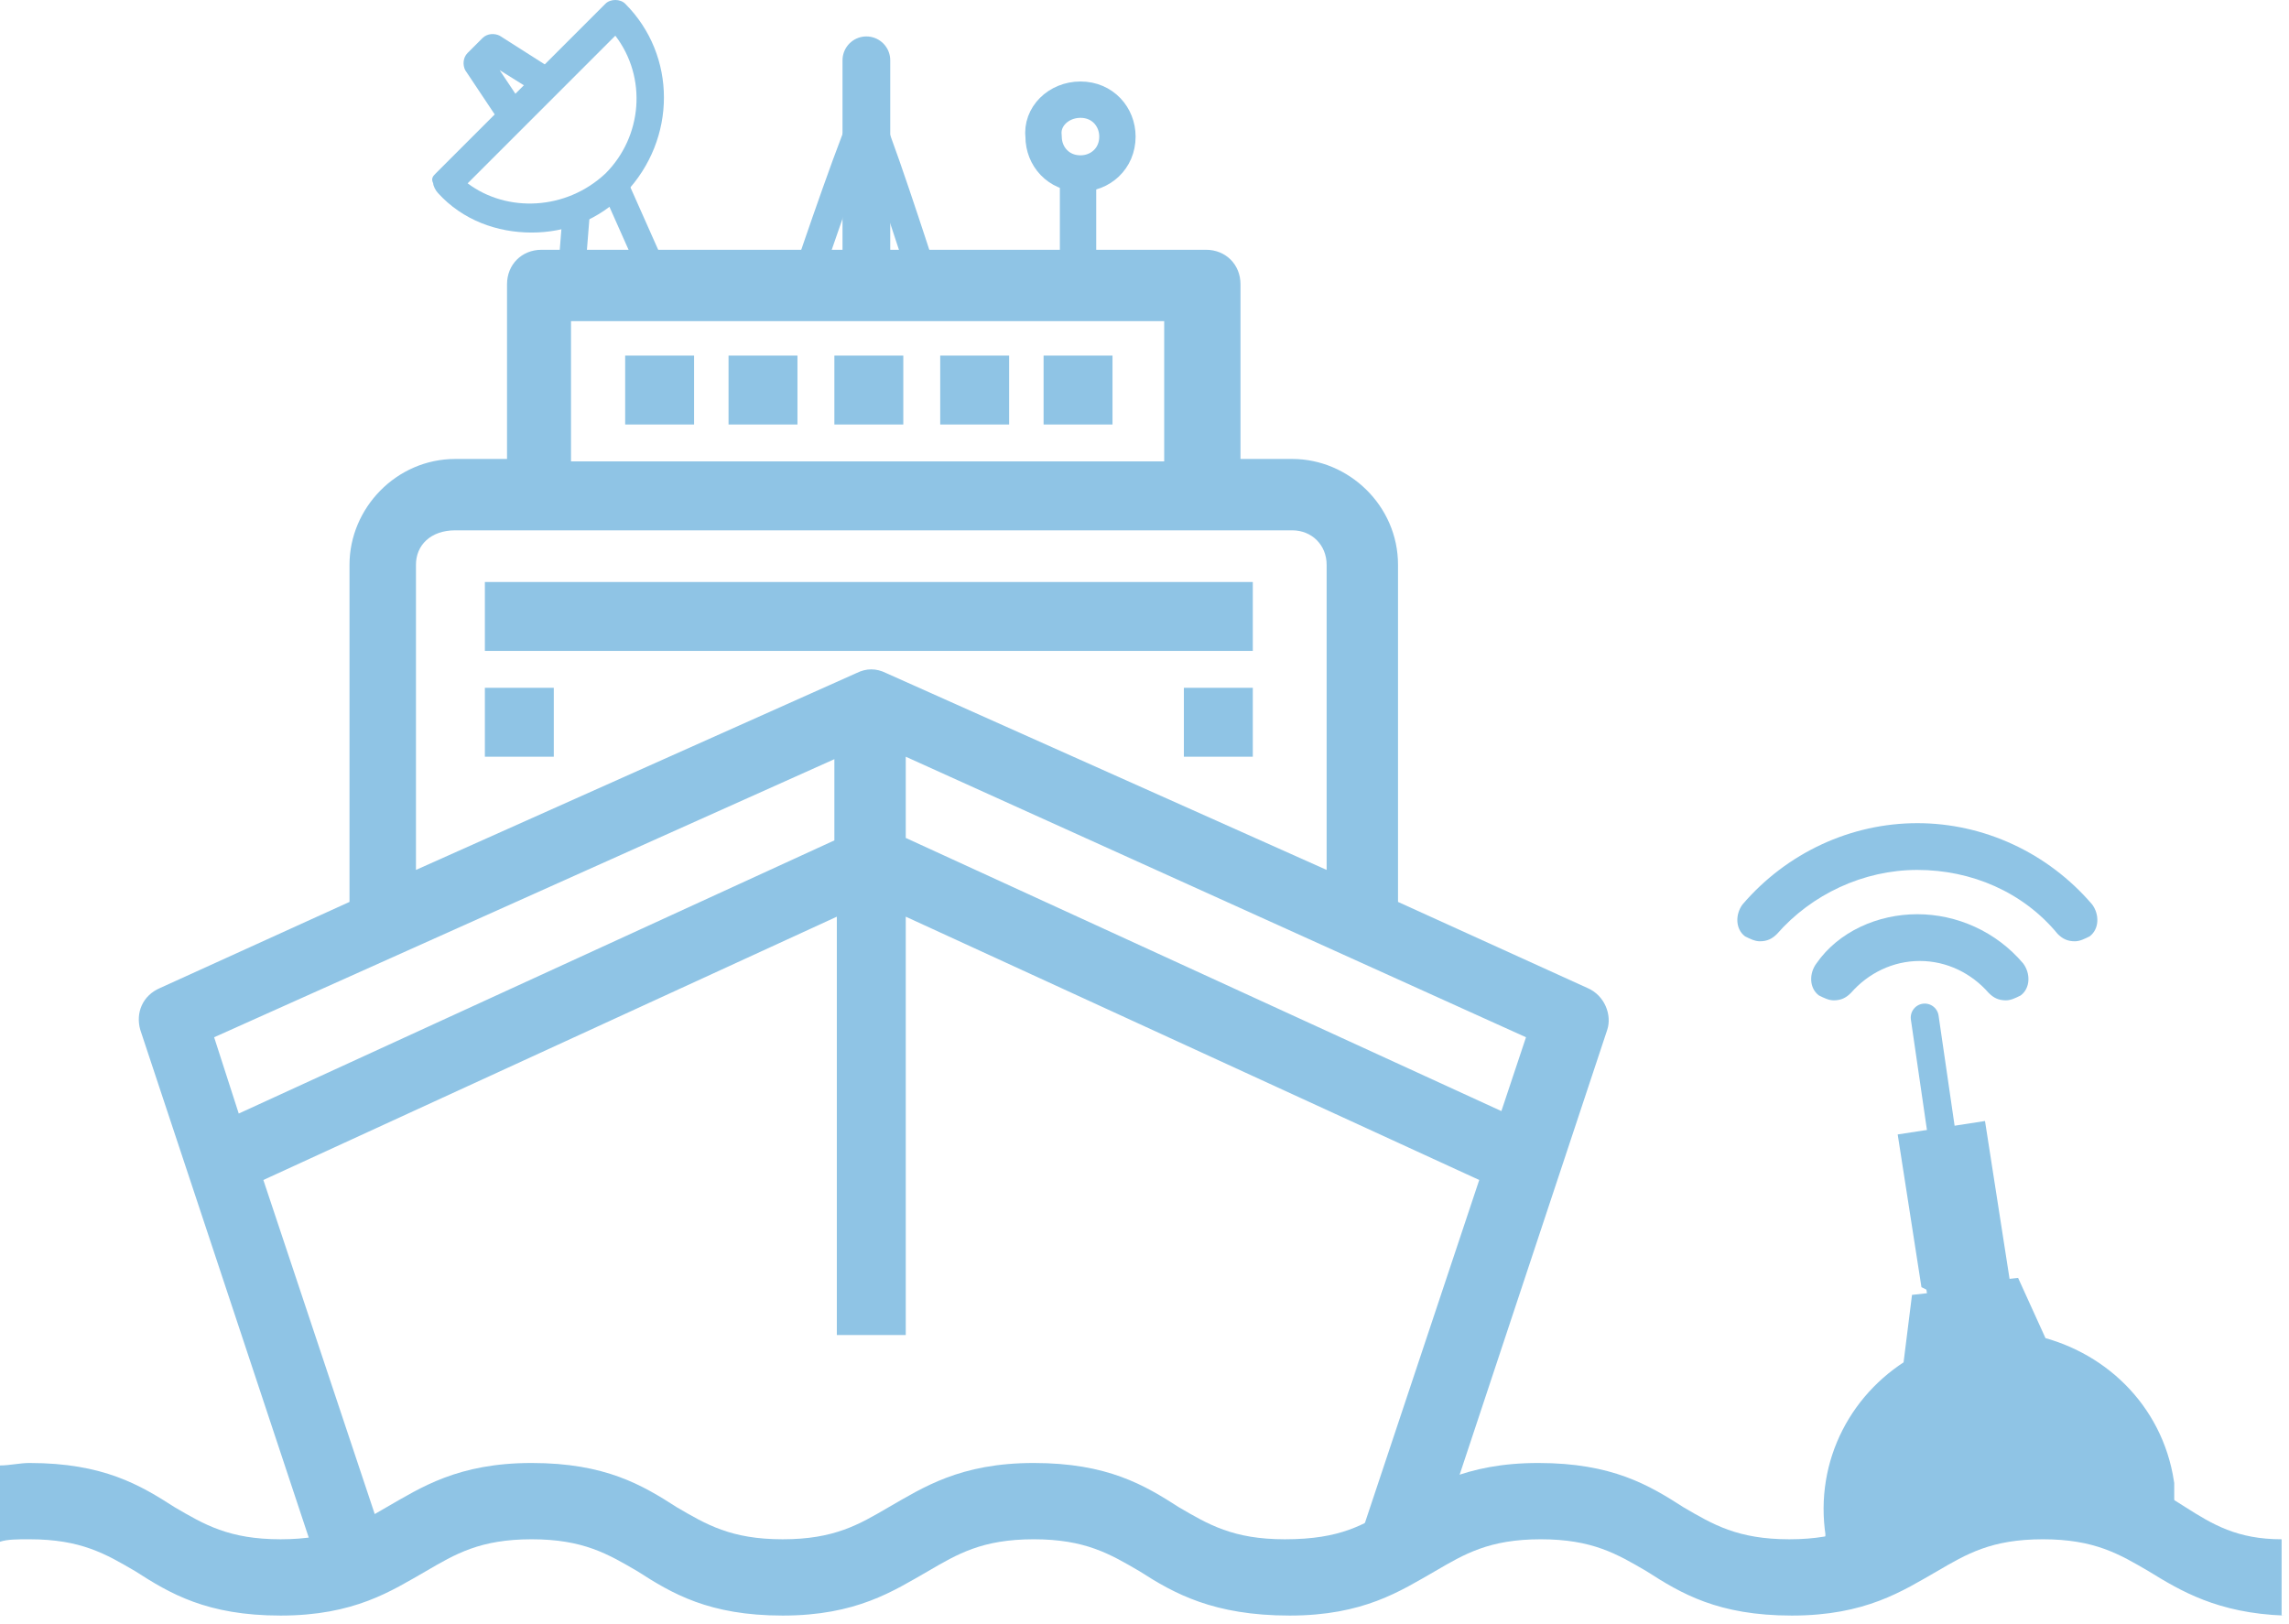<svg width="93" height="66" viewBox="0 0 93 66" fill="none" xmlns="http://www.w3.org/2000/svg">
<path d="M78.2 41.35L79 46.85" stroke="#8FC4E5" stroke-width="1.137" stroke-miterlimit="3.864" stroke-linecap="round"/>
<path d="M79.3 51.65L79.6 53.55L78.7 53.65L78.4 56.05C76.2 57.25 74.9 59.65 75.3 62.25V62.35L87.2 60.45V60.35C86.8 57.75 84.8 55.85 82.3 55.35L81.3 53.15L80.4 53.25L80.1 51.35H80.4L79.7 46.85L78.4 47.05L79.1 51.55L79.3 51.65Z" stroke="#8FC4E5" stroke-width="2.274" stroke-miterlimit="3.864"/>
<path d="M79.3 51.65L79.6 53.55L78.7 53.65L78.4 56.05C76.2 57.25 74.9 59.65 75.3 62.25V62.35L87.2 60.45V60.35C86.8 57.75 84.8 55.85 82.3 55.35L81.3 53.15L80.4 53.25L80.1 51.35H80.4L79.7 46.85L78.4 47.05L79.1 51.55L79.3 51.65Z" fill="#8FC4E5"/>
<path d="M82.4 55.05L78.2 55.75" stroke="#8FC4E5" stroke-width="0.803" stroke-miterlimit="3.864"/>
<path d="M86.4 57.75L81.4 58.55" stroke="#8FC4E5" stroke-width="0.803" stroke-miterlimit="3.864"/>
<path d="M92.8 65.65C90.1 65.55 88.6 64.65 87.3 63.85C86.1 63.15 85.1 62.55 83 62.55C80.9 62.55 79.9 63.15 78.7 63.85C77.3 64.65 75.8 65.65 72.8 65.65C69.8 65.65 68.3 64.75 66.9 63.85C65.7 63.15 64.7 62.55 62.6 62.55C60.5 62.55 59.5 63.15 58.3 63.85C56.9 64.65 55.4 65.65 52.4 65.65C49.3 65.65 47.7 64.75 46.3 63.85C45.1 63.15 44.1 62.55 42 62.55C39.9 62.55 38.9 63.15 37.7 63.85C36.3 64.65 34.8 65.65 31.8 65.65C28.8 65.65 27.3 64.75 25.9 63.85C24.7 63.15 23.7 62.55 21.6 62.55C19.5 62.55 18.5 63.15 17.3 63.85C15.9 64.65 14.4 65.65 11.4 65.65C8.4 65.65 6.9 64.75 5.5 63.85C4.3 63.15 3.3 62.55 1.2 62.55C0.7 62.55 0.3 62.55 0 62.65V59.55C0.4 59.55 0.8 59.45 1.2 59.45C4.2 59.45 5.7 60.35 7.1 61.25C8.3 61.95 9.3 62.55 11.4 62.55C13.5 62.55 14.5 61.95 15.7 61.25C17.1 60.45 18.6 59.45 21.6 59.45C24.6 59.45 26.1 60.35 27.5 61.25C28.7 61.95 29.7 62.55 31.8 62.55C33.9 62.55 34.9 61.95 36.1 61.25C37.5 60.45 39 59.45 42 59.45C45 59.45 46.5 60.35 47.9 61.25C49.1 61.95 50.1 62.55 52.2 62.55C54.5 62.55 55.4 61.95 56.6 61.25C58 60.45 59.5 59.45 62.5 59.45C65.5 59.45 67 60.35 68.4 61.25C69.6 61.95 70.6 62.55 72.7 62.55C74.8 62.55 75.8 61.95 77 61.25C78.4 60.45 79.9 59.45 82.9 59.45C85.9 59.45 87.4 60.35 88.8 61.25C89.9 61.95 90.9 62.55 92.7 62.55V65.65H92.8Z" fill="#8FC4E5"/>
<path d="M19 2.15L19.6 1.55C19.8 1.35 20.1 1.35 20.3 1.45L22.5 2.85L21.9 3.85L20.3 2.85L21.3 4.35L20.3 4.95L18.9 2.85C18.8 2.65 18.8 2.35 19 2.15Z" fill="#8FC4E5"/>
<path d="M22.884 8.369L22.694 10.761L23.791 10.848L23.981 8.456L22.884 8.369Z" fill="#8FC4E5"/>
<path d="M17.7 7.05L24.6 0.15C24.8 -0.05 25.2 -0.05 25.4 0.15C27.5 2.25 27.5 5.65 25.4 7.85C24.3 8.95 23 9.45 21.6 9.45C20.2 9.45 18.8 8.95 17.8 7.85C17.7 7.75 17.6 7.55 17.6 7.45C17.5 7.25 17.6 7.15 17.7 7.05ZM24.6 7.05C26.1 5.55 26.3 3.15 25 1.45L19 7.45C20.6 8.65 23 8.55 24.6 7.05Z" fill="#8FC4E5"/>
<path d="M25.41 7.156L24.405 7.603L25.949 11.075L26.954 10.628L25.41 7.156Z" fill="#8FC4E5"/>
<path d="M43.8 7.45V11.55" stroke="#8FC4E5" stroke-width="1.477" stroke-miterlimit="3.864" stroke-linecap="round"/>
<path d="M43.9 4.05C44.8 4.05 45.4 4.75 45.4 5.55C45.4 6.45 44.7 7.05 43.9 7.05C43 7.05 42.4 6.35 42.4 5.55C42.3 4.75 43 4.05 43.9 4.05Z" stroke="#8FC4E5" stroke-width="1.477" stroke-miterlimit="3.864" stroke-linecap="round" stroke-linejoin="round"/>
<path d="M50.9 23.65H19.7V26.45H50.9V23.65Z" fill="#8FC4E5"/>
<path d="M50.9 27.95H48.1V30.75H50.9V27.95Z" fill="#8FC4E5"/>
<path d="M22.5 27.95H19.7V30.75H22.5V27.95Z" fill="#8FC4E5"/>
<path d="M36.7 14.45H33.9V17.25H36.7V14.45Z" fill="#8FC4E5"/>
<path d="M41 14.45H38.2V17.25H41V14.45Z" fill="#8FC4E5"/>
<path d="M32.4 14.45H29.6V17.25H32.4V14.45Z" fill="#8FC4E5"/>
<path d="M28.2 14.45H25.4V17.25H28.2V14.45Z" fill="#8FC4E5"/>
<path d="M45.2 14.45H42.4V17.25H45.2V14.45Z" fill="#8FC4E5"/>
<path d="M62 42.15L36.8 30.75V34.05L61 45.15L62 42.15ZM23.2 13.05V18.75H47.3V13.05H23.2ZM16.9 22.95V35.35L34.8 27.35C35.2 27.15 35.6 27.15 36 27.35L53.9 35.35V22.95C53.9 22.15 53.3 21.55 52.5 21.55H49H22H18.5C17.5 21.55 16.9 22.15 16.9 22.95ZM8.7 42.15L9.7 45.25L33.9 34.15V30.85L8.7 42.15ZM55.2 62.65L60.1 47.95L36.8 37.25V54.25H34V37.25L10.7 47.95L15.6 62.65H12.6L5.7 41.85C5.5 41.15 5.8 40.45 6.5 40.15L14.2 36.65V22.95C14.2 20.65 16.1 18.65 18.5 18.65H20.6V11.55C20.6 10.75 21.2 10.15 22 10.15H34.1H36.9H49C49.8 10.15 50.4 10.75 50.4 11.55V18.65H52.5C54.8 18.65 56.8 20.55 56.8 22.95V36.65L64.5 40.15C65.2 40.45 65.5 41.25 65.3 41.85L58.4 62.65H55.2Z" fill="#8FC4E5"/>
<path d="M77.9 33.45C80.6 33.45 83.2 34.65 85 36.75C85.3 37.15 85.3 37.75 84.9 38.05C84.7 38.15 84.5 38.25 84.3 38.25C84 38.25 83.8 38.15 83.6 37.95C82.2 36.25 80.1 35.35 77.9 35.35C75.7 35.35 73.6 36.35 72.2 37.95C72 38.15 71.8 38.25 71.5 38.25C71.3 38.25 71.1 38.15 70.9 38.05C70.5 37.75 70.5 37.15 70.8 36.75C72.6 34.65 75.2 33.45 77.9 33.45Z" fill="#8FC4E5"/>
<path d="M77.9 37.15C79.5 37.15 81.1 37.85 82.2 39.15C82.5 39.55 82.5 40.15 82.1 40.45C81.9 40.55 81.7 40.65 81.5 40.65C81.2 40.65 81 40.55 80.8 40.35C80.1 39.55 79.1 39.05 78 39.05C76.9 39.05 75.9 39.55 75.2 40.35C75 40.55 74.8 40.65 74.5 40.65C74.3 40.65 74.1 40.55 73.9 40.45C73.5 40.15 73.5 39.55 73.8 39.15C74.7 37.85 76.3 37.15 77.9 37.15Z" fill="#8FC4E5"/>
<path d="M35.2 10.85V2.45" stroke="#8FC4E5" stroke-width="1.939" stroke-miterlimit="3.864" stroke-linecap="round"/>
<path d="M37.4 10.95C37.4 10.95 35.4 4.75 35.2 4.75C35 4.75 32.9 10.95 32.9 10.95" stroke="#8FC4E5" stroke-width="1.172" stroke-miterlimit="3.864" stroke-linecap="round"/>
</svg>
